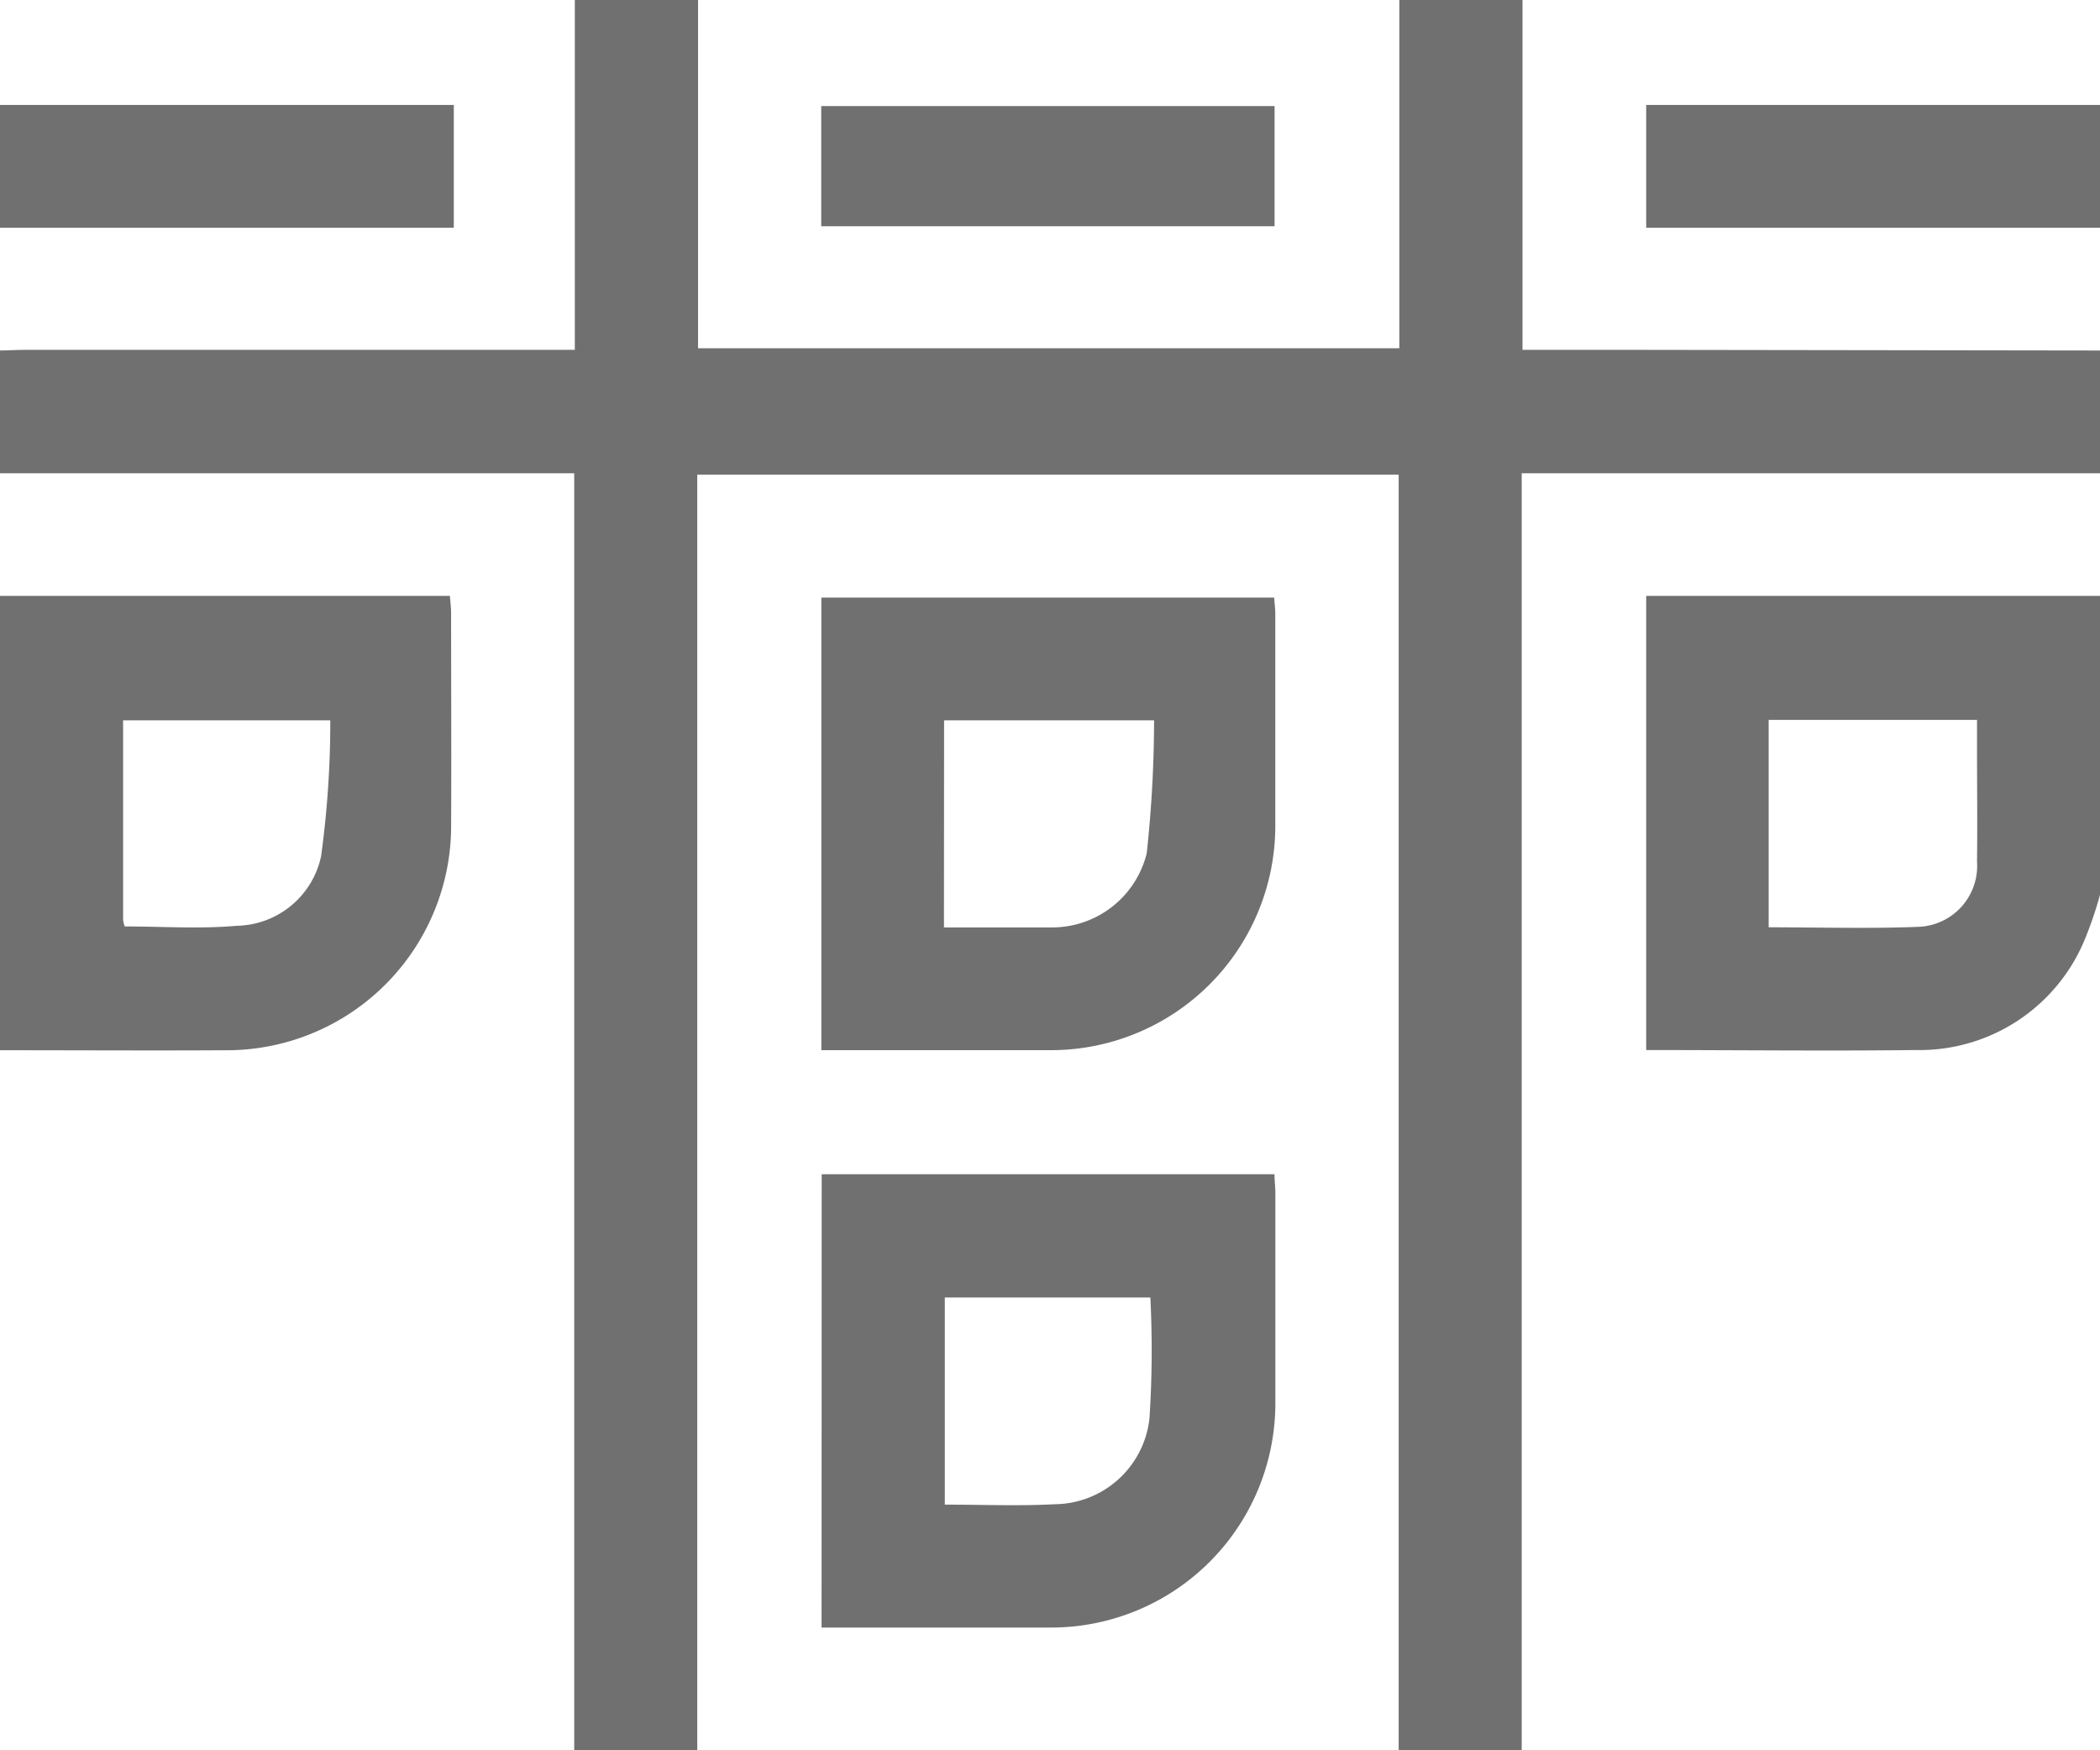 <svg id="Group_14" data-name="Group 14" xmlns="http://www.w3.org/2000/svg" xmlns:xlink="http://www.w3.org/1999/xlink" width="32" height="26.666" viewBox="0 0 32 26.666">
  <defs>
    <clipPath id="clip-path">
      <rect id="Rectangle_94" data-name="Rectangle 94" width="32" height="26.666" fill="#707070"/>
    </clipPath>
  </defs>
  <g id="Group_14-2" data-name="Group 14" clip-path="url(#clip-path)">
    <path id="Path_5" data-name="Path 5" d="M23.188,26.666H21.313V7.231H10.625V26.666H8.75V7.211H0V5.34c.125,0,.249-.01.374-.01H8.759V0h1.878V5.306H21.323V0H23.2V5.33h1.647L32,5.34V7.211H23.188Z" fill="#707070"/>
    <path id="Path_6" data-name="Path 6" d="M408.279,149.854a5.877,5.877,0,0,1-.229.673,2.724,2.724,0,0,1-2.577,1.692c-1.362.016-2.724,0-4.109,0V145.3h6.915Zm-5.049.495c.782,0,1.541.023,2.3-.008a.929.929,0,0,0,.875-.992c.007-.581,0-1.163,0-1.745,0-.14,0-.28,0-.415H403.23Z" transform="translate(-376.279 -136.221)" fill="#707070"/>
    <path id="Path_7" data-name="Path 7" d="M0,145.3H6.856c.007.1.018.181.018.261,0,1.1.006,2.2,0,3.3A3.42,3.42,0,0,1,3.5,152.222c-1.167.007-2.333,0-3.5,0Zm1.9,5.036c.573,0,1.145.04,1.709-.01a1.34,1.34,0,0,0,1.283-1.055,14.989,14.989,0,0,0,.141-2.075H1.876c0,1.031,0,2.036,0,3.042a.474.474,0,0,0,.025.1" transform="translate(0 -136.221)" fill="#707070"/>
    <rect id="Rectangle_91" data-name="Rectangle 91" width="6.915" height="1.871" transform="translate(0 1.599)" fill="#707070"/>
    <rect id="Rectangle_92" data-name="Rectangle 92" width="6.915" height="1.871" transform="translate(25.085 1.599)" fill="#707070"/>
    <path id="Path_8" data-name="Path 8" d="M200.253,152.6v-6.9h6.9c.005.078.017.167.017.256,0,1.08,0,2.16,0,3.239a3.419,3.419,0,0,1-3.417,3.4c-1.072,0-2.144,0-3.216,0h-.288m1.872-1.87h1.437c.073,0,.146,0,.218,0a1.485,1.485,0,0,0,1.435-1.13,19.026,19.026,0,0,0,.112-2.025h-3.2Z" transform="translate(-187.737 -136.595)" fill="#707070"/>
    <path id="Path_9" data-name="Path 9" d="M200.341,286.2h6.9c0,.1.013.193.013.283,0,1.069,0,2.139,0,3.208a3.418,3.418,0,0,1-3.433,3.416c-1.154,0-2.307,0-3.482,0Zm5.008,1.878h-3.132v3.156c.573,0,1.124.023,1.673-.006a1.467,1.467,0,0,0,1.445-1.3,15.762,15.762,0,0,0,.014-1.849" transform="translate(-187.82 -268.31)" fill="#707070"/>
    <rect id="Rectangle_93" data-name="Rectangle 93" width="6.908" height="1.831" transform="translate(12.514 1.616)" fill="#707070"/>
  </g>
</svg>
